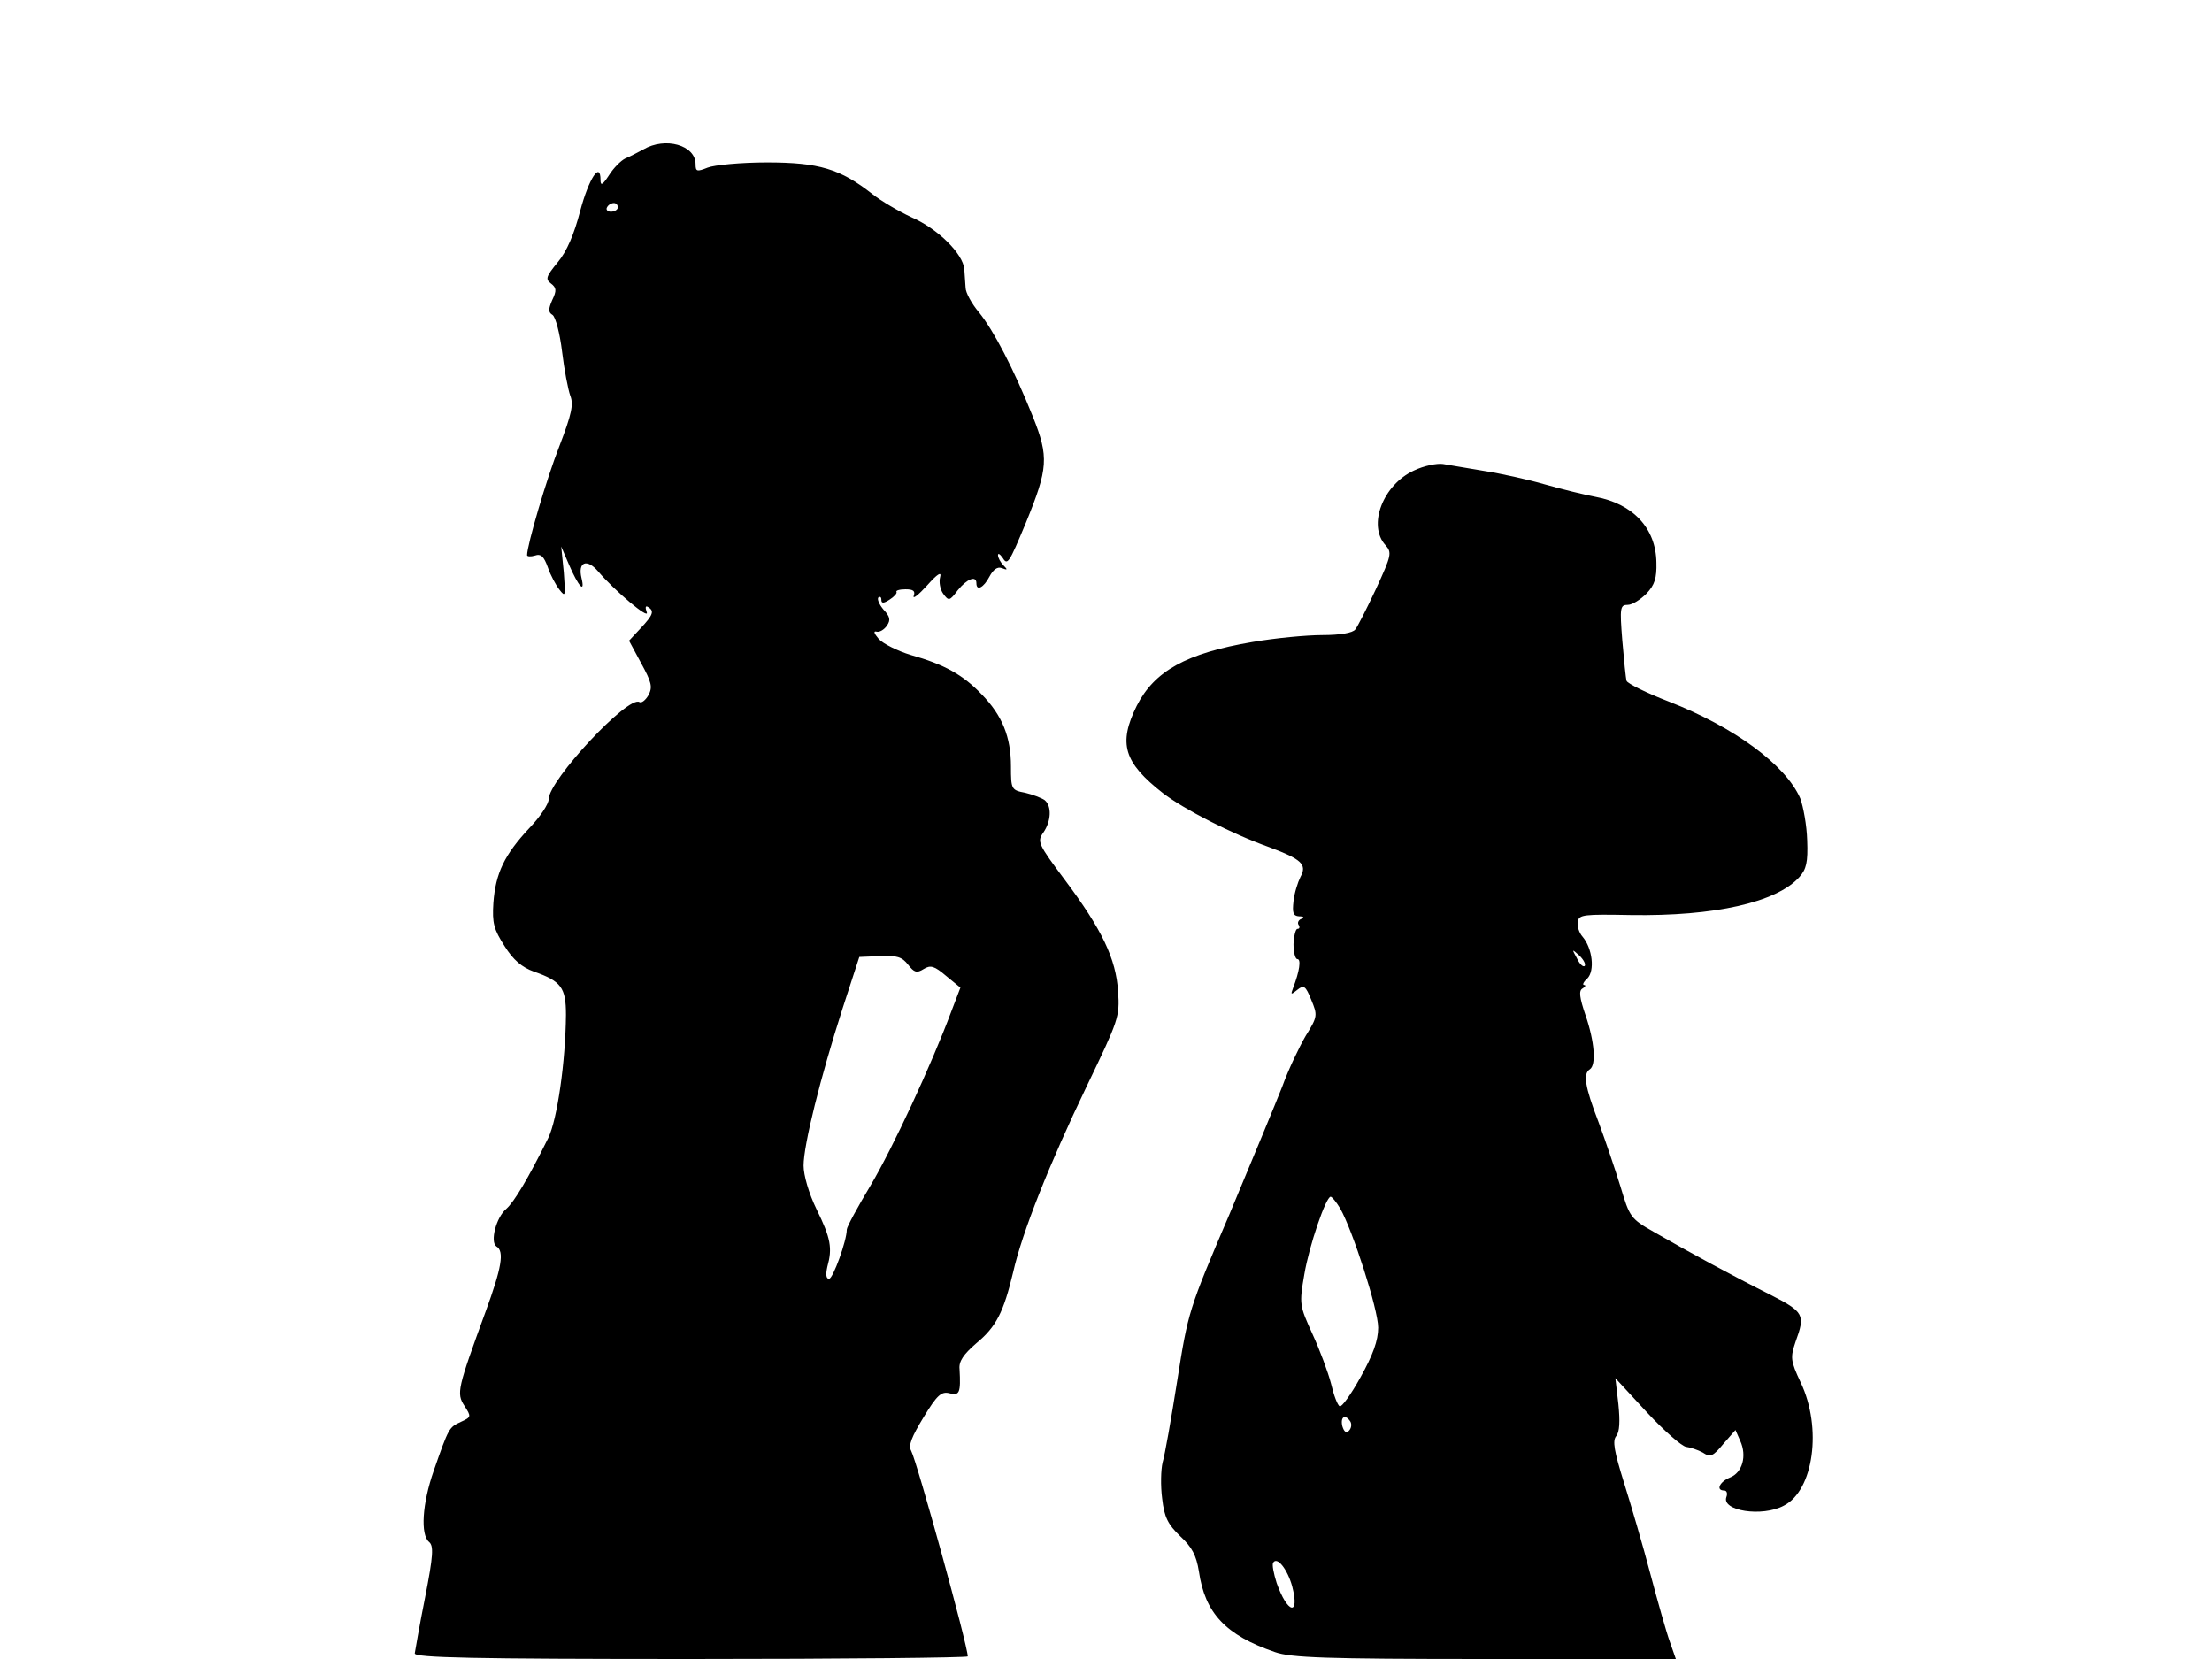 <svg xmlns="http://www.w3.org/2000/svg" width="682.667" height="512" version="1.0" viewBox="0 0 512 384"><path d="M148.9 34.6c-1.3.7-3.2 1.7-4.2 2.1-1 .5-2.7 2.2-3.7 3.8-1.5 2.3-2 2.6-2 1.2 0-4.5-2.7-.4-4.7 7.1-1.4 5.4-3.1 9.4-5.2 11.9-2.7 3.3-2.9 3.9-1.6 4.9s1.4 1.6.3 3.9c-.9 2.1-.9 2.8.1 3.4.7.5 1.7 4.3 2.2 8.5s1.4 8.8 1.9 10.2c.8 2 .3 4.3-2.5 11.6-3 7.6-7.5 23-7.5 25.3 0 .3.8.4 1.8.1 1.4-.5 2.1.2 3 2.7.6 1.8 1.9 4.2 2.7 5.2 1.4 1.8 1.4 1.5 1-4l-.6-6 1.8 4.2c2.2 5.1 3.8 6.8 2.9 3.1s1.2-4.6 3.8-1.6c3.8 4.5 12 11.4 11.3 9.5-.4-1.1-.3-1.6.3-1.2 1.5.9 1.2 1.8-1.7 4.9l-2.7 2.9 2.8 5.2c2.4 4.4 2.7 5.5 1.7 7.4-.7 1.2-1.6 1.9-2.1 1.6-2.6-1.6-21 18.1-21 22.5 0 1.1-2 4.1-4.5 6.7-5.7 6.1-7.8 10.4-8.3 17.3-.3 4.7.1 6.1 2.6 10 2 3.2 4 4.9 6.8 5.9 6.3 2.2 7.4 3.7 7.4 10-.1 10.8-2 24.2-4.1 28.5-4.7 9.5-7.9 14.8-9.7 16.4-2.4 2-3.8 7.7-2.3 8.7 1.9 1.1 1.2 5-2.5 15.1-6.5 17.8-6.8 18.9-4.9 21.8 1.6 2.5 1.6 2.6-.8 3.7-2.8 1.3-2.8 1.3-6.3 11.3-2.7 7.7-3.1 14.8-1.1 16.5 1.1.9 1 3.1-.9 12.8-1.3 6.5-2.3 12.4-2.4 13 0 1 13.4 1.3 64 1.3 35.2 0 64-.3 64-.6 0-2.5-11.7-44.9-13.1-47.6-.7-1.2.1-3.2 2.9-7.8 3.1-5.1 4.1-6 6-5.5 2.3.6 2.6-.1 2.3-5.6-.2-1.8.9-3.4 3.9-6 4.6-3.8 6.3-7.2 8.5-16.4 2.1-9.3 8.4-25.1 17-43 7.4-15.4 7.7-16.1 7.3-22-.5-7.6-3.7-14.3-12.3-25.8-6.2-8.3-6.5-8.9-5-11 1.8-2.6 2-6.1.3-7.5-.7-.5-2.8-1.3-4.5-1.7-3.2-.6-3.3-.8-3.3-6.1 0-6.8-2-11.8-6.8-16.7-4.3-4.5-8.6-6.9-16.4-9.1-3-.9-6.4-2.6-7.4-3.7-1.1-1.3-1.3-1.9-.5-1.7.7.2 1.8-.5 2.4-1.4.9-1.3.7-2.1-.8-3.7-1-1.2-1.5-2.4-1.2-2.8.4-.3.7-.1.7.5 0 .9.5.9 1.9 0 1.1-.7 1.8-1.5 1.6-1.8s.7-.6 2.1-.6c1.8 0 2.3.4 1.9 1.5-.3.9 1.1-.2 3.1-2.4 2.4-2.7 3.4-3.3 3-1.9-.3 1.1 0 2.8.7 3.8 1.3 1.8 1.5 1.7 3.4-.8 2.1-2.6 4.3-3.5 4.3-1.6s1.7 1 3-1.5c.9-1.7 1.9-2.4 2.9-2 1.3.5 1.4.4.4-.6-.7-.7-1.3-1.8-1.3-2.4 0-.5.4-.3 1 .5 1.2 2 1.5 1.5 5.5-8.1 5.1-12.5 5.3-15.1 1.6-24.4-4.5-11.2-9.1-20-12.5-24.2-1.7-2-3.1-4.6-3.1-5.7-.1-1.2-.2-3.1-.3-4.3-.3-3.6-6.2-9.4-12.2-12-3-1.4-7.1-3.8-9.1-5.4-7.4-5.8-12.3-7.3-24.4-7.3-6 0-12.2.6-13.7 1.2-2.5 1-2.8.9-2.8-.8 0-4.4-7-6.4-12.1-3.4M143 48c0 .5-.7 1-1.6 1-.8 0-1.2-.5-.9-1 .3-.6 1-1 1.6-1 .5 0 .9.4.9 1m67.2 175.3c1.4 1.8 2 2 3.6 1s2.5-.7 5.2 1.6l3.3 2.7-2.1 5.5c-4.7 12.6-13.6 31.7-18.7 40.3-3 5-5.5 9.6-5.5 10.2 0 2.6-3.2 11.4-4.1 11.4-.7 0-.8-1-.4-2.8 1.2-4.3.8-6.6-2.5-13.3-1.8-3.7-3-7.9-3-10.1 0-4.8 3.9-20.4 9-36.3l3.9-12 4.8-.2c3.9-.2 5.1.2 6.5 2m117.1-114.4c-7.2 3.3-10.8 12.7-6.6 17.3 1.5 1.7 1.4 2.3-2.2 10.1-2.1 4.5-4.3 8.8-4.8 9.4-.6.8-3.5 1.3-7.6 1.3-3.7 0-11 .7-16.2 1.6-15.3 2.6-22.7 6.7-26.8 14.8-4.3 8.7-3 13.1 6.1 20.2 4.8 3.7 15.9 9.4 24.6 12.5 7.5 2.8 8.8 4 7.2 6.9-.6 1.2-1.4 3.7-1.6 5.6-.3 2.7-.1 3.4 1.3 3.5 1.1 0 1.3.3.5.6-.6.2-1 .9-.6 1.4.3.5.2.9-.3.9-.4 0-.8 1.6-.9 3.5 0 1.9.4 3.5.9 3.5.9 0 .5 2.8-1 6.7-.6 1.6-.5 1.6 1 .4s1.9-.9 3.2 2.3c1.5 3.6 1.5 3.9-1.3 8.4-1.5 2.6-4 7.8-5.4 11.7-1.5 3.8-7 17.1-12.2 29.5-9.5 22.2-9.6 22.7-12.1 38.5-1.4 8.9-2.9 17.4-3.4 19-.4 1.7-.5 5.4-.1 8.4.5 4.3 1.3 5.9 4.2 8.7 2.7 2.5 3.7 4.4 4.3 8.1 1.4 9.7 6.2 14.8 17.6 18.7 3.7 1.3 11.6 1.6 48.6 1.6h44.2l-1.4-4c-.8-2.2-2.8-9.3-4.5-15.7-1.7-6.5-4.5-16-6.1-21.1-2.3-7.4-2.7-9.7-1.8-10.8.8-1 .9-3.4.5-7.4l-.7-6 7.3 7.9c4 4.3 8.1 7.9 9.1 8 .9.1 2.7.7 3.8 1.3 1.8 1.2 2.4.9 4.8-2l2.8-3.2 1.1 2.5c1.6 3.5.5 7.4-2.4 8.5-2.4 1-3.3 3-1.3 3 .6 0 .8.7.5 1.5-1.2 3.2 8.3 4.7 13.3 2 6.9-3.5 8.9-18 3.9-28.5-2.4-5.1-2.4-5.8-1.2-9.4 2.3-6.3 2-6.9-5.8-10.9-8.6-4.3-19.1-10-26.9-14.5-5.5-3.1-5.7-3.5-7.8-10.5-1.2-3.9-3.5-10.7-5.1-15-3.2-8.3-3.6-11.2-2-12.2 1.5-1 1.1-6.4-1-12.5-1.4-4.1-1.6-5.7-.7-6.2.7-.4.8-.8.4-.8-.5 0-.2-.7.7-1.5 1.8-1.8 1.2-7-1.1-9.7-.8-.9-1.3-2.5-1.1-3.5.3-1.6 1.4-1.7 12.3-1.5 19.3.3 33.7-2.9 39-8.8 1.6-1.8 2-3.4 1.8-8.5-.1-3.5-.9-7.8-1.6-9.7-3.4-7.8-15.3-16.5-30.4-22.4-5.2-2-9.6-4.2-9.8-4.8s-.6-4.8-1-9.4c-.6-7.6-.5-8.2 1.3-8.2 1 0 2.9-1.2 4.3-2.6 1.9-2 2.4-3.6 2.3-7.2-.1-7.9-5.4-13.6-14.1-15.2-2.7-.5-7.9-1.8-11.8-2.9-3.8-1.1-10.1-2.5-14-3.1-3.8-.6-8.1-1.4-9.5-1.6s-4.4.4-6.7 1.5m39.5 114.7c-.4.3-1.2-.5-1.8-1.8-1.2-2.2-1.2-2.2.6-.6 1 1 1.5 2 1.2 2.4m-56.6 56.1c2.9 5.1 8.8 23.4 8.8 27.6 0 3-1.2 6.3-4.1 11.5-2.2 4-4.4 7-4.8 6.7-.5-.2-1.4-2.6-2-5.2-.7-2.7-2.6-7.8-4.3-11.5-3-6.6-3.1-6.9-1.9-13.8 1.1-6.6 5-18 6.1-18 .3 0 1.3 1.2 2.2 2.7m2.4 49.4c.3.6.2 1.5-.4 2.1s-1.1.2-1.5-1.1c-.5-2.2.7-2.9 1.9-1m-13.5 38.1c1.8 7-1.1 6.3-3.6-.8-.7-2.2-1.1-4.3-.8-4.7.9-1.5 3.3 1.5 4.4 5.5"/></svg>